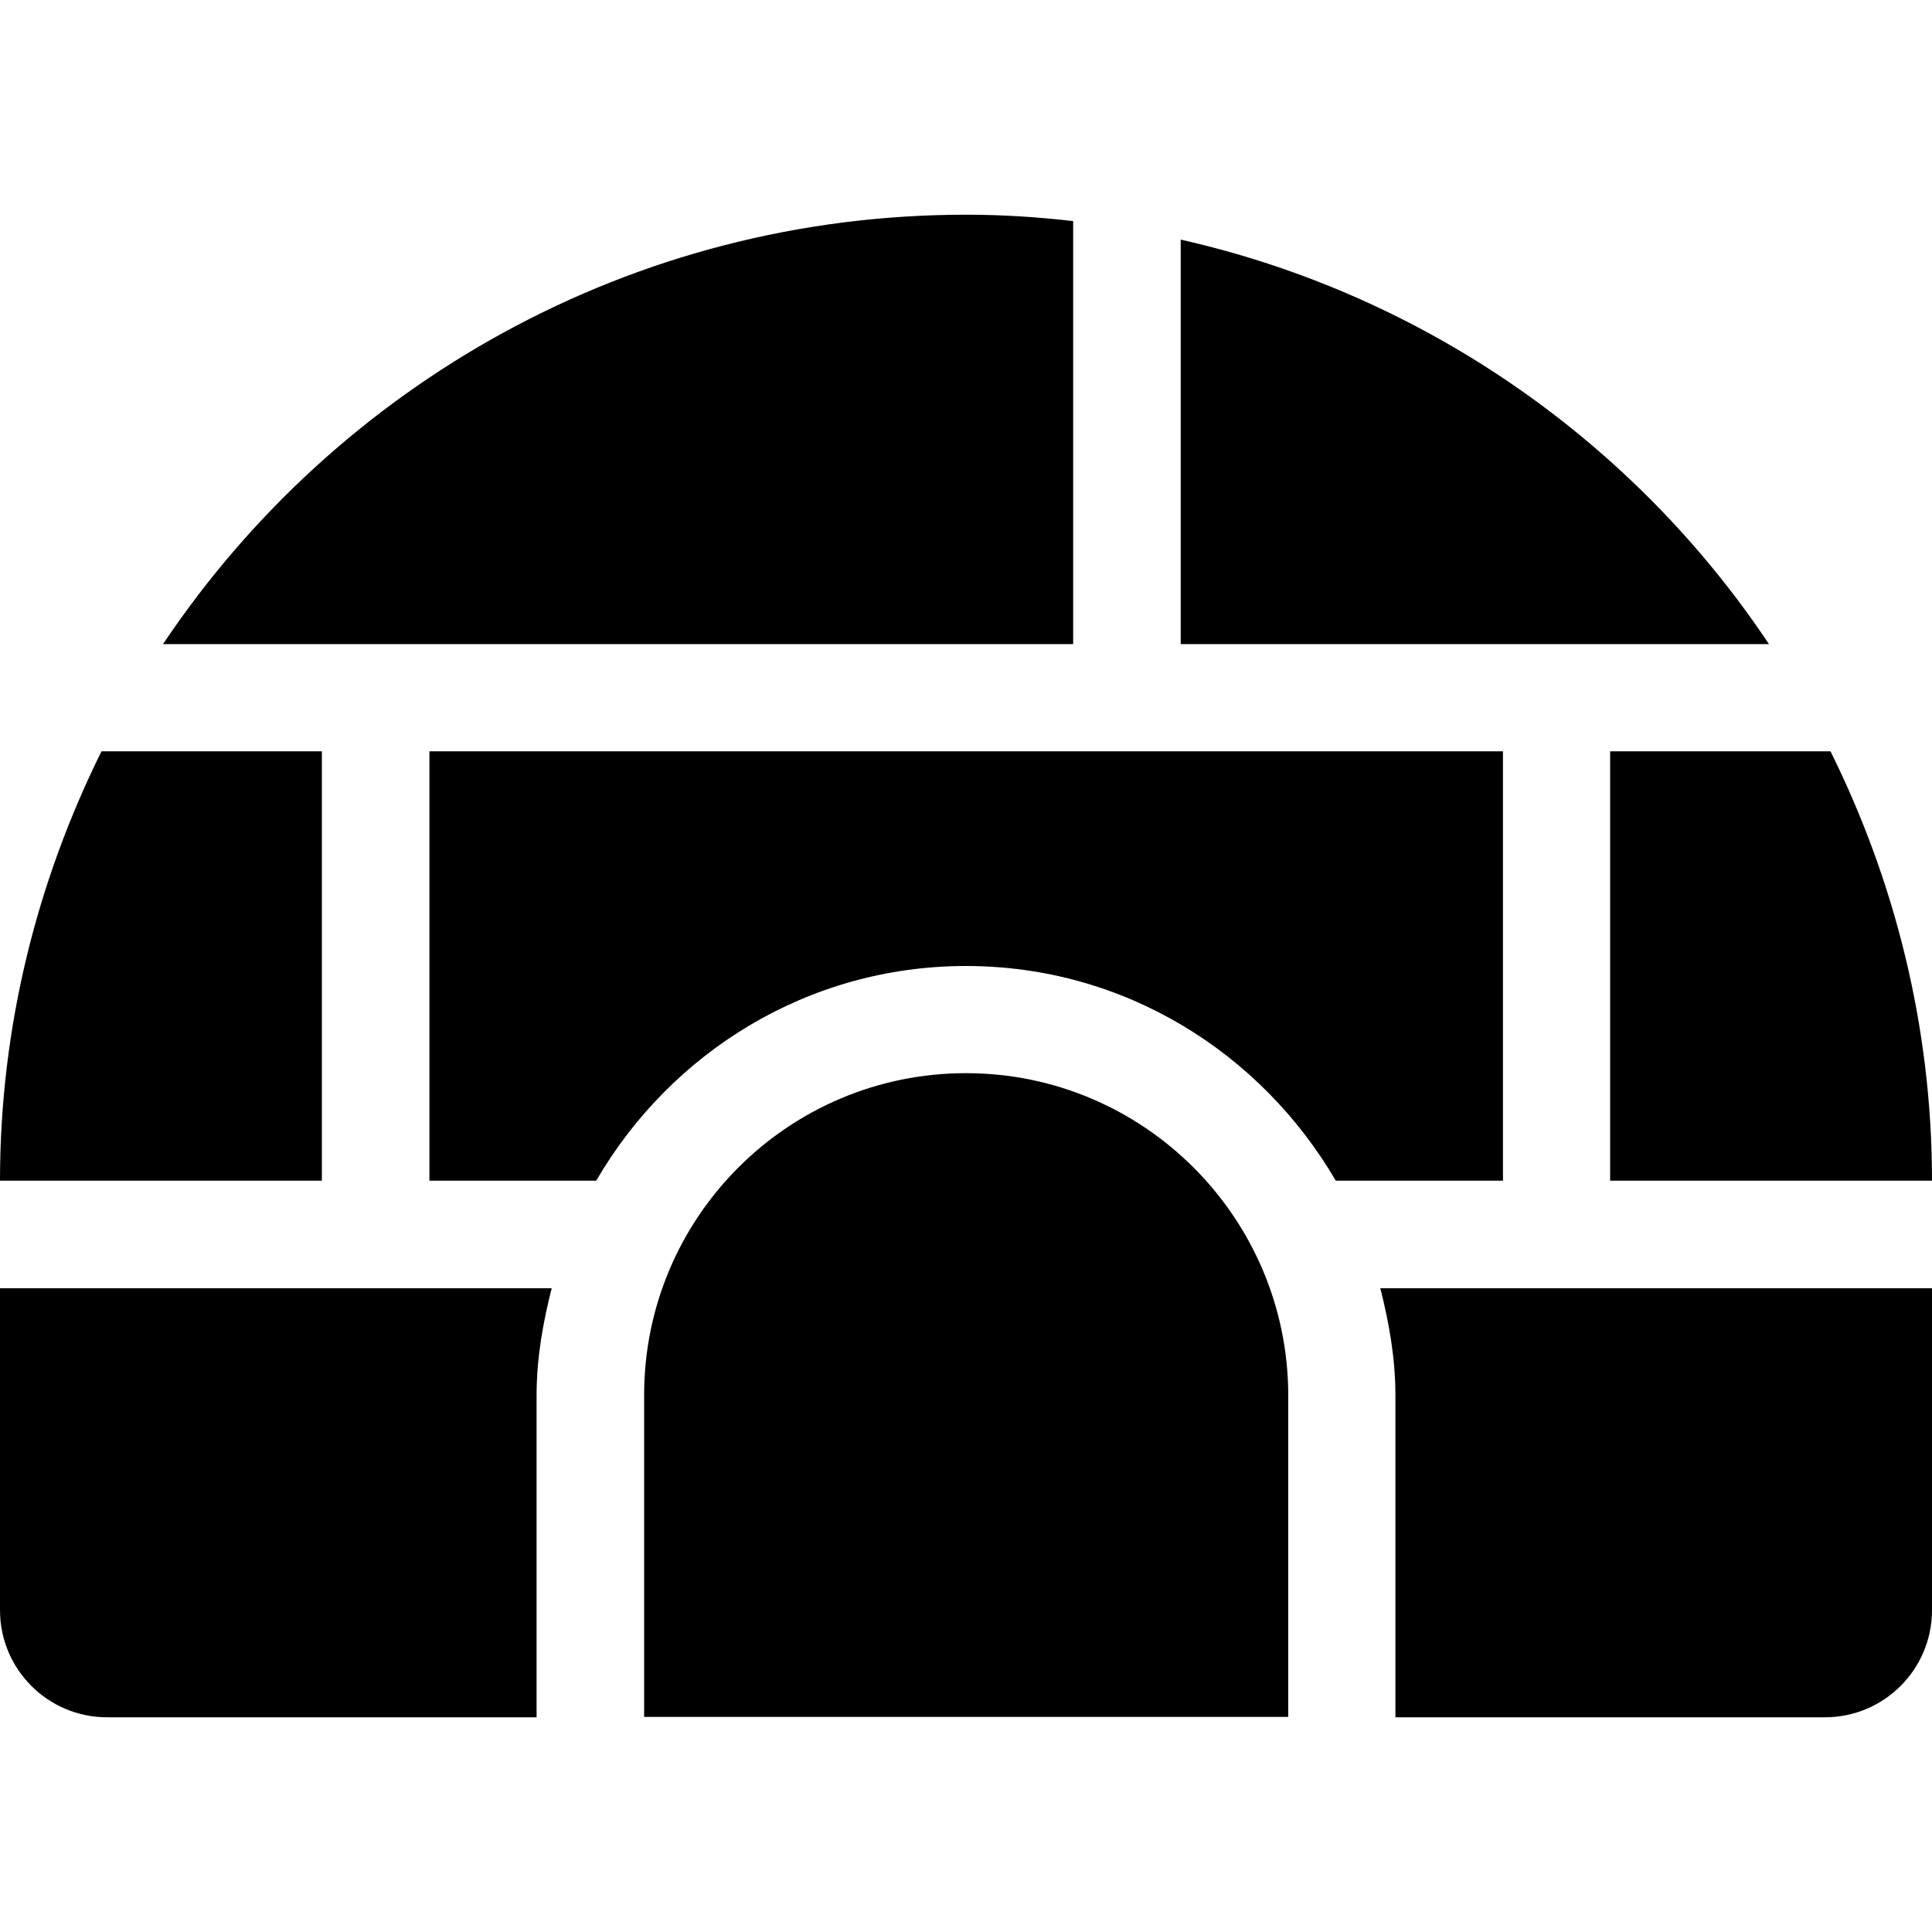 <?xml version="1.0" encoding="utf-8"?>
<!-- Generator: Adobe Illustrator 24.0.0, SVG Export Plug-In . SVG Version: 6.00 Build 0)  -->
<svg version="1.1" id="Layer_1" xmlns="http://www.w3.org/2000/svg" xmlns:xlink="http://www.w3.org/1999/xlink" x="0px" y="0px"
	 viewBox="0 0 512 512" style="enable-background:new 0 0 512 512;" xml:space="preserve">
<path d="M284.4,58.6c-9.3-1.1-18.8-1.7-28.4-1.7c-88.7,0-166.9,45.2-212.8,113.8h241.2V58.6z M85.3,199.1H26.9
	C9.9,233.4,0,272,0,312.9h85.3V199.1z M312.9,63.5v107.2h155.9C433.1,117.2,377.6,78.1,312.9,63.5z M426.7,312.9H512
	c0-40.9-9.9-79.5-26.9-113.8h-58.4V312.9z M369.8,369.8v85.3h113.8c15.7,0,28.4-12.7,28.4-28.4v-85.3H365.8
	C368.1,350.5,369.8,359.9,369.8,369.8z M398.2,199.1H113.8v113.8H158c19.7-33.9,56-56.9,98-56.9s78.2,23,98,56.9h44.3V199.1z
	 M0,426.7c0,15.7,12.7,28.4,28.4,28.4h113.8v-85.3c0-9.9,1.7-19.3,4-28.4H0V426.7z M256,284.4c-47.1,0-85.3,38.2-85.3,85.3v85.3
	h170.7v-85.3C341.3,322.7,303.1,284.4,256,284.4z"/>
</svg>

